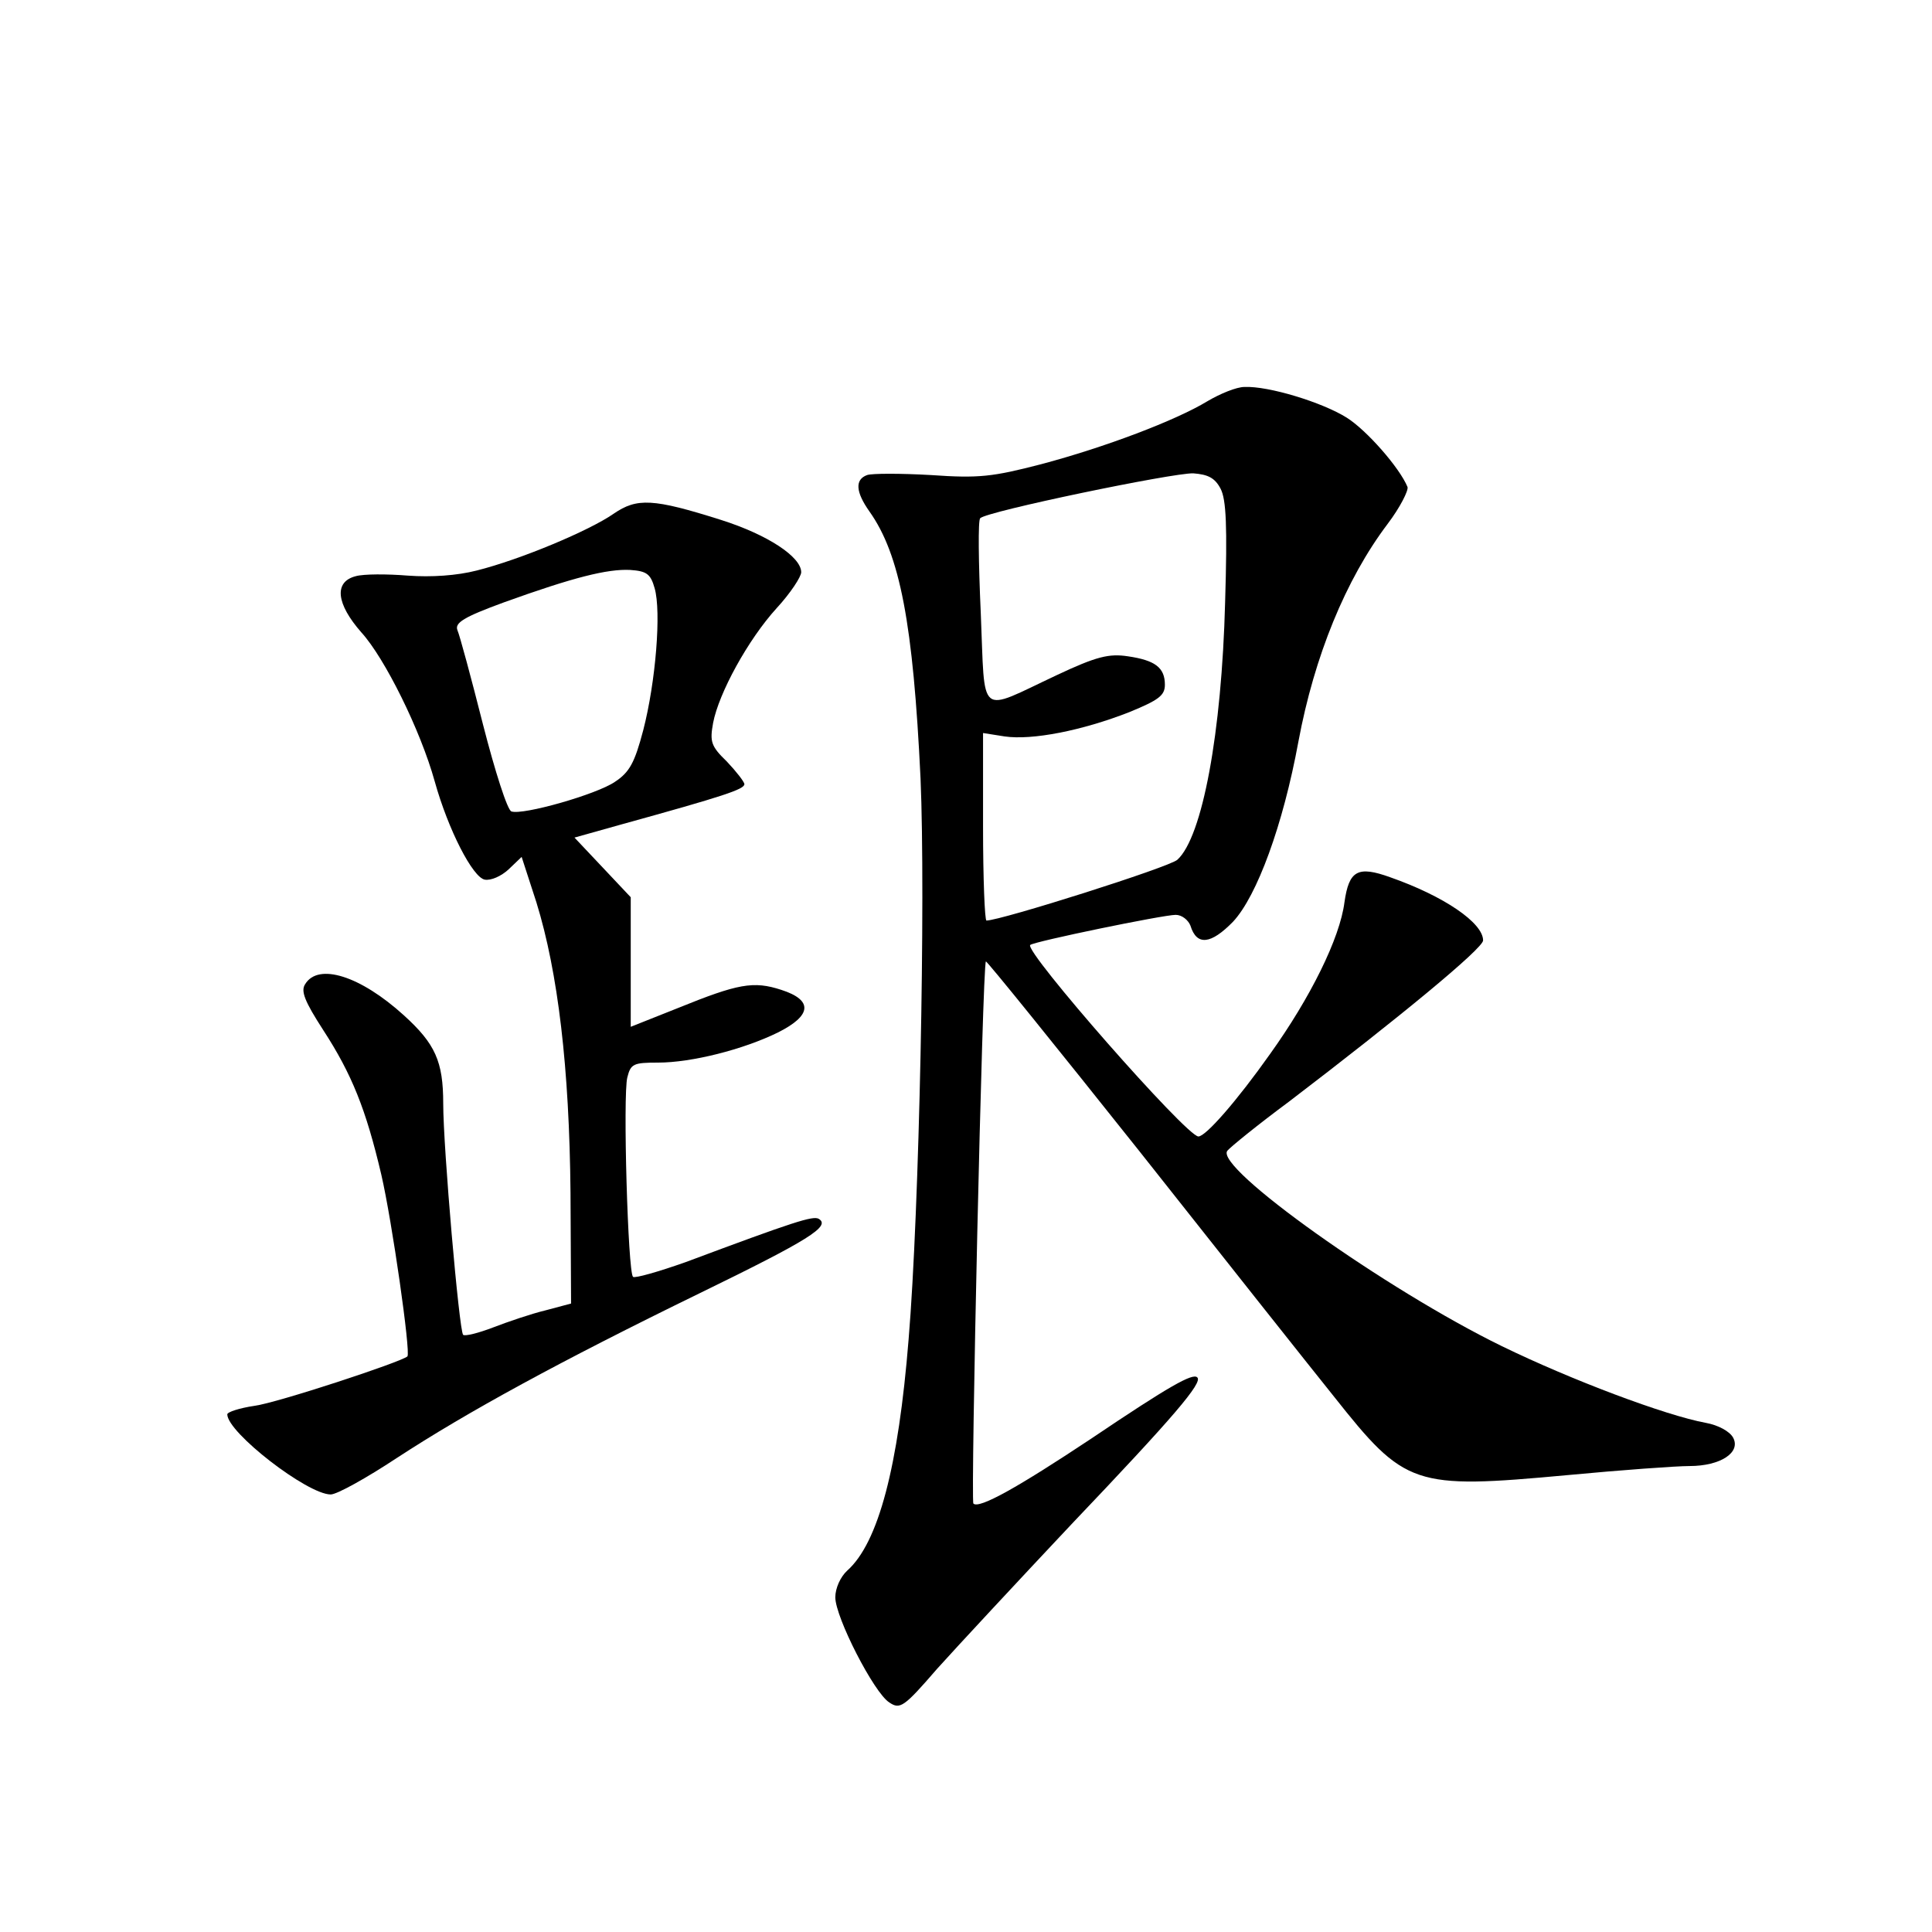 <?xml version="1.0" standalone="no"?>
<!DOCTYPE svg PUBLIC "-//W3C//DTD SVG 20010904//EN"
 "http://www.w3.org/TR/2001/REC-SVG-20010904/DTD/svg10.dtd">
<svg version="1.0" xmlns="http://www.w3.org/2000/svg"
 width="340pt" height="340pt" viewBox="0 0 340 340"
 preserveAspectRatio="xMidYMid meet">
<g transform="translate(0,340) scale(0.1,-0.1)"
fill="#000000" stroke="none">
<path d="M2125 2694 c-56 -34 -180 -81 -293 -111 -85 -22 -109 -25 -194 -19
-53 3 -103 3 -112 0 -22 -8 -20 -30 4 -64 54 -76 77 -198 90 -470 9 -208 -2
-761 -21 -987 -18 -224 -53 -358 -108 -407 -12 -11 -21 -31 -21 -47 0 -35 68
-168 95 -185 19 -13 26 -8 84 59 35 39 142 154 237 255 181 190 231 249 221
258 -8 8 -49 -15 -187 -108 -128 -85 -197 -124 -207 -114 -5 5 16 948 22 954
1 2 123 -149 271 -335 147 -186 300 -379 341 -430 126 -159 140 -164 411 -139
95 9 192 16 215 16 55 0 91 24 77 50 -6 11 -26 22 -48 26 -71 13 -238 76 -359
135 -203 99 -507 315 -483 344 6 7 54 46 108 86 194 148 342 270 342 284 0 31
-69 78 -163 111 -58 21 -73 12 -81 -44 -8 -63 -60 -168 -131 -267 -58 -82
-113 -145 -126 -145 -21 0 -307 326 -296 337 6 6 234 53 256 53 11 0 22 -9 26
-19 11 -36 36 -33 75 7 42 45 88 170 115 317 28 150 83 285 157 383 22 29 37
59 35 65 -14 34 -72 100 -107 122 -43 27 -138 56 -180 54 -14 0 -43 -12 -65
-25z m23 -154 c10 -19 12 -66 8 -200 -6 -230 -40 -413 -84 -453 -14 -13 -311
-107 -336 -107 -3 0 -6 74 -6 165 l0 165 38 -6 c48 -7 136 10 220 43 51 21 62
29 62 48 0 30 -17 43 -65 50 -33 5 -55 0 -125 -33 -141 -66 -126 -78 -134 109
-4 88 -5 164 -1 167 11 12 339 80 375 79 26 -2 38 -8 48 -27z"/>
<path d="M1080 2496 c-43 -30 -165 -81 -241 -100 -35 -9 -80 -12 -121 -9 -37
3 -78 3 -92 -1 -39 -10 -34 -49 10 -99 41 -45 104 -172 129 -262 24 -86 67
-169 88 -173 11 -2 29 6 42 18 l23 22 26 -80 c38 -123 58 -291 60 -511 l1
-195 -45 -12 c-25 -6 -66 -20 -92 -30 -26 -10 -50 -16 -53 -13 -7 8 -35 329
-35 407 0 74 -14 105 -69 155 -77 70 -151 93 -174 55 -8 -12 -1 -30 32 -81 50
-77 75 -139 102 -254 19 -82 52 -313 46 -320 -11 -10 -230 -82 -269 -87 -27
-4 -48 -11 -48 -15 0 -32 141 -141 182 -141 11 0 63 29 116 64 124 81 287 170
533 290 193 94 231 118 210 131 -10 6 -44 -5 -234 -76 -48 -17 -90 -29 -93
-26 -9 8 -18 320 -10 351 6 24 11 26 54 26 59 0 150 23 211 53 60 30 62 57 6
75 -49 16 -76 11 -182 -32 l-83 -33 0 114 0 114 -49 52 -50 53 82 23 c181 50
217 62 217 71 0 4 -14 22 -31 40 -28 27 -30 35 -24 68 10 52 61 146 112 202
24 26 43 55 43 63 0 27 -59 66 -141 92 -120 38 -148 39 -189 11z m72 -131 c12
-41 2 -165 -20 -250 -15 -57 -24 -74 -50 -91 -32 -22 -162 -59 -182 -52 -7 2
-29 71 -50 153 -21 83 -41 157 -45 166 -5 13 11 23 82 49 122 44 182 59 222
57 29 -2 36 -7 43 -32z"/>
</g>
</svg>
